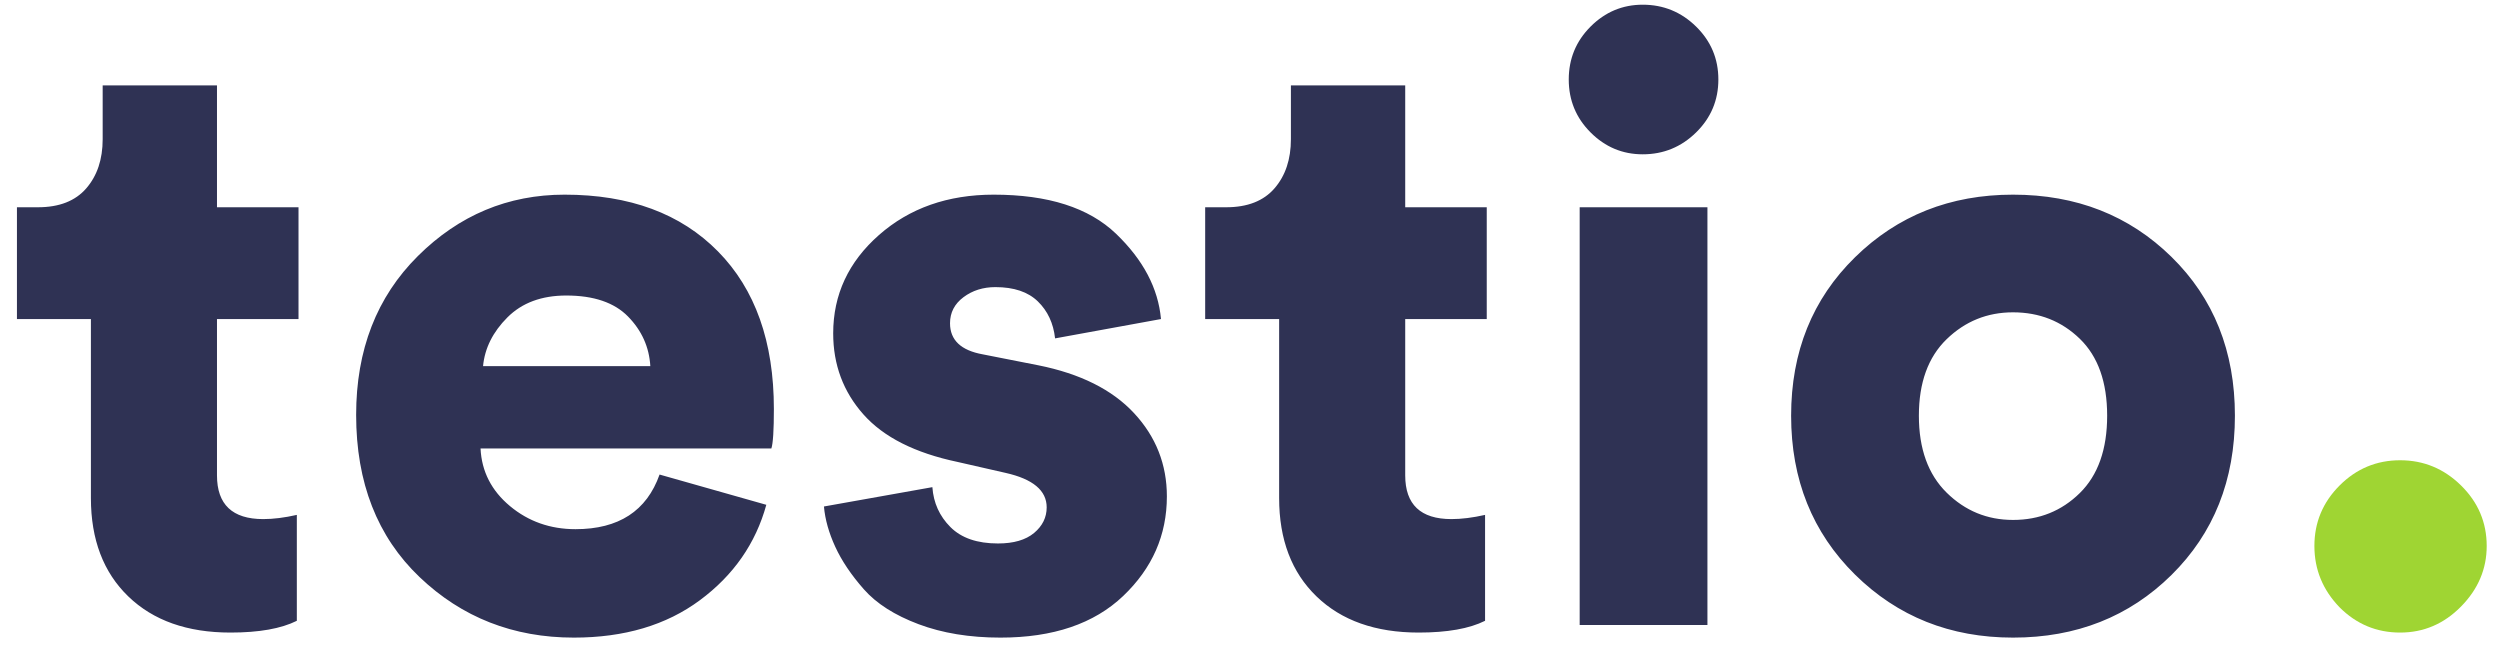 <?xml version="1.0" encoding="UTF-8"?>
<svg width="116px" height="30px" viewBox="0 0 116 30" version="1.1" xmlns="http://www.w3.org/2000/svg" xmlns:xlink="http://www.w3.org/1999/xlink">
    <!-- Generator: Sketch 52.5 (67469) - http://www.bohemiancoding.com/sketch -->
    <title>Group</title>
    <desc>Created with Sketch.</desc>
    <g id="Page-1" stroke="none" stroke-width="1" fill="none" fill-rule="evenodd">
        <g id="server-list" transform="translate(-154, -41)">
            <g id="Group" transform="translate(154, 41)">
                <path d="M10.068,3.962 L10.068,9.617 L13.851,9.617 L13.851,14.804 L10.068,14.804 L10.068,22.058 C10.068,23.41 10.783,24.086 12.213,24.086 C12.681,24.086 13.201,24.021 13.773,23.891 L13.773,28.805 C13.045,29.169 12.018,29.351 10.692,29.351 C8.69,29.351 7.11,28.792 5.953,27.674 C4.796,26.556 4.218,25.035 4.218,23.111 L4.218,14.804 L0.786,14.804 L0.786,9.617 L1.761,9.617 C2.749,9.617 3.496,9.325 4.003,8.739 C4.51,8.154 4.764,7.394 4.764,6.458 L4.764,3.962 L10.068,3.962 Z M22.414,16.988 L30.175,16.988 C30.123,16.104 29.778,15.337 29.141,14.687 C28.504,14.037 27.549,13.712 26.275,13.712 C25.131,13.712 24.221,14.05 23.545,14.726 C22.869,15.402 22.492,16.156 22.414,16.988 Z M30.604,22.019 L35.557,23.423 C35.063,25.217 34.036,26.692 32.476,27.849 C30.916,29.007 28.966,29.585 26.626,29.585 C23.818,29.585 21.432,28.649 19.469,26.777 C17.506,24.905 16.525,22.396 16.525,19.25 C16.525,16.234 17.48,13.777 19.391,11.879 C21.302,9.981 23.571,9.032 26.197,9.032 C29.213,9.032 31.585,9.909 33.314,11.665 C35.043,13.42 35.908,15.857 35.908,18.977 C35.908,19.965 35.869,20.576 35.791,20.81 L22.297,20.81 C22.349,21.876 22.804,22.766 23.662,23.482 C24.52,24.197 25.534,24.554 26.704,24.554 C28.706,24.554 30.006,23.709 30.604,22.019 Z M38.231,23.501 L43.262,22.604 C43.314,23.332 43.593,23.949 44.1,24.456 C44.607,24.964 45.342,25.217 46.304,25.217 C47.032,25.217 47.591,25.055 47.981,24.73 C48.371,24.404 48.566,24.008 48.566,23.54 C48.566,22.76 47.929,22.227 46.655,21.941 L44.432,21.434 C42.456,21.018 41,20.284 40.064,19.23 C39.128,18.177 38.66,16.923 38.66,15.467 C38.66,13.673 39.368,12.152 40.785,10.904 C42.202,9.656 43.977,9.032 46.109,9.032 C48.631,9.032 50.522,9.636 51.783,10.845 C53.044,12.055 53.74,13.374 53.87,14.804 L48.956,15.701 C48.878,14.999 48.611,14.427 48.156,13.985 C47.701,13.543 47.045,13.322 46.187,13.322 C45.615,13.322 45.121,13.478 44.705,13.79 C44.289,14.102 44.081,14.505 44.081,14.999 C44.081,15.779 44.588,16.26 45.602,16.442 L48.176,16.949 C50.126,17.339 51.608,18.08 52.622,19.172 C53.636,20.264 54.143,21.551 54.143,23.033 C54.143,24.827 53.467,26.367 52.115,27.654 C50.763,28.942 48.865,29.585 46.421,29.585 C44.991,29.585 43.723,29.377 42.618,28.961 C41.513,28.545 40.668,28.006 40.083,27.343 C39.498,26.679 39.056,26.023 38.757,25.373 C38.458,24.723 38.283,24.099 38.231,23.501 Z M65.202,3.962 L65.202,9.617 L68.985,9.617 L68.985,14.804 L65.202,14.804 L65.202,22.058 C65.202,23.41 65.917,24.086 67.347,24.086 C67.815,24.086 68.335,24.021 68.907,23.891 L68.907,28.805 C68.179,29.169 67.152,29.351 65.826,29.351 C63.824,29.351 62.244,28.792 61.087,27.674 C59.93,26.556 59.352,25.035 59.352,23.111 L59.352,14.804 L55.92,14.804 L55.92,9.617 L56.895,9.617 C57.883,9.617 58.63,9.325 59.137,8.739 C59.644,8.154 59.898,7.394 59.898,6.458 L59.898,3.962 L65.202,3.962 Z M79.225,29 L73.297,29 L73.297,9.617 L79.225,9.617 L79.225,29 Z M73.804,6.146 C73.128,5.47 72.79,4.651 72.79,3.689 C72.79,2.727 73.128,1.908 73.804,1.232 C74.48,0.556 75.286,0.218 76.222,0.218 C77.184,0.218 78.009,0.556 78.698,1.232 C79.387,1.908 79.732,2.727 79.732,3.689 C79.732,4.651 79.387,5.47 78.698,6.146 C78.009,6.822 77.184,7.16 76.222,7.16 C75.286,7.16 74.48,6.822 73.804,6.146 Z M93.404,24.125 C94.626,24.125 95.659,23.709 96.504,22.877 C97.349,22.045 97.772,20.849 97.772,19.289 C97.772,17.729 97.349,16.54 96.504,15.72 C95.659,14.901 94.626,14.492 93.404,14.492 C92.208,14.492 91.181,14.908 90.323,15.74 C89.465,16.572 89.036,17.755 89.036,19.289 C89.036,20.823 89.465,22.012 90.323,22.858 C91.181,23.703 92.208,24.125 93.404,24.125 Z M93.404,9.032 C96.342,9.032 98.792,9.994 100.755,11.918 C102.718,13.842 103.7,16.299 103.7,19.289 C103.7,22.279 102.718,24.742 100.755,26.68 C98.792,28.617 96.342,29.585 93.404,29.585 C90.492,29.585 88.048,28.61 86.072,26.66 C84.096,24.71 83.108,22.253 83.108,19.289 C83.108,16.325 84.096,13.875 86.072,11.938 C88.048,10 90.492,9.032 93.404,9.032 Z" id="testio." fill="#2F3254"></path>
                <path d="M108.558,28.181 C107.778,27.375 107.388,26.426 107.388,25.334 C107.388,24.242 107.778,23.306 108.558,22.526 C109.338,21.746 110.274,21.356 111.366,21.356 C112.458,21.356 113.4,21.746 114.193,22.526 C114.986,23.306 115.383,24.242 115.383,25.334 C115.383,26.4 114.986,27.336 114.193,28.142 C113.4,28.948 112.458,29.351 111.366,29.351 C110.274,29.351 109.338,28.961 108.558,28.181 Z" id="Path" fill="#9FD533"></path>
            </g>
        </g>
    </g>
</svg>